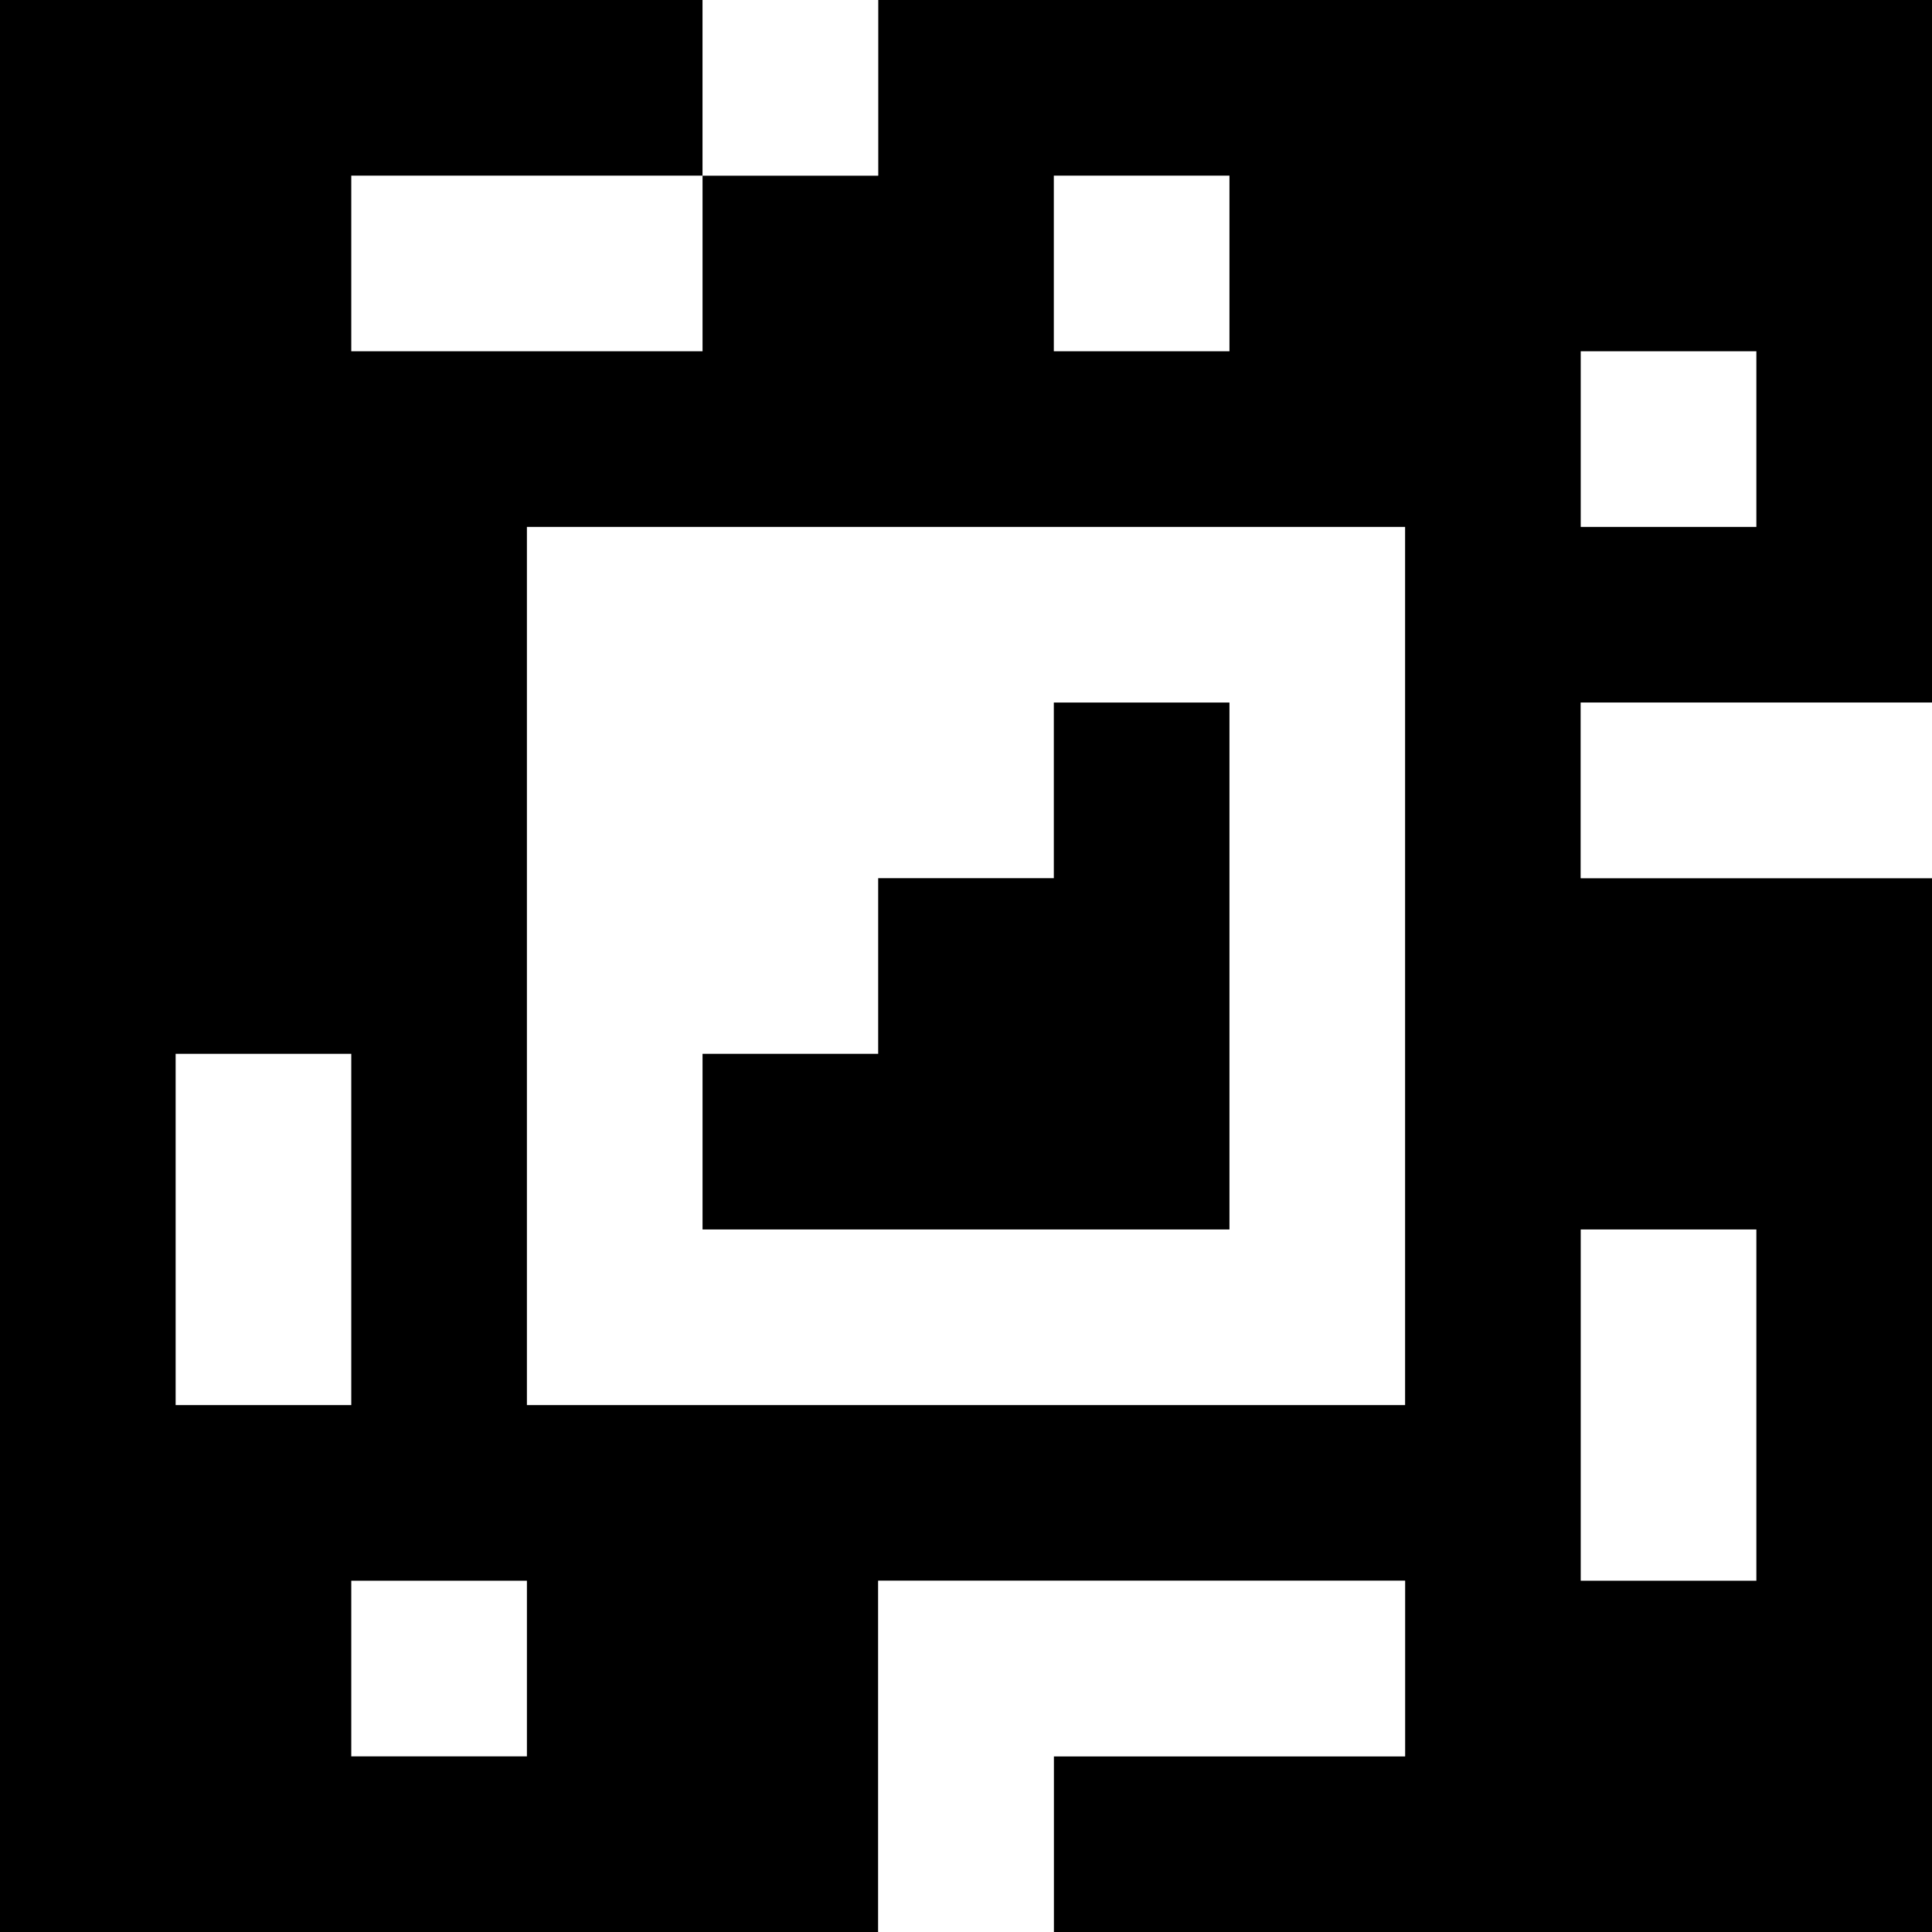 <?xml version="1.0" standalone="yes"?>
<svg xmlns="http://www.w3.org/2000/svg" width="110" height="110">
<rect width="100%" height="100%" fill="#808080" stroke="none"/>
<path style="fill:#000000; stroke:none;" d="M0 0L0 110L50 110L50 90L80 90L80 100L60 100L60 110L110 110L110 50L90 50L90 40L110 40L110 0L50 0L50 10L40 10L40 0L0 0z"/>
<path style="fill:#ffffff; stroke:none;" d="M40 0L40 10L50 10L50 0L40 0M20 10L20 20L40 20L40 10L20 10M60 10L60 20L70 20L70 10L60 10M90 20L90 30L100 30L100 20L90 20M30 30L30 80L80 80L80 30L30 30z"/>
<path style="fill:#000000; stroke:none;" d="M60 40L60 50L50 50L50 60L40 60L40 70L70 70L70 40L60 40z"/>
<path style="fill:#ffffff; stroke:none;" d="M90 40L90 50L110 50L110 40L90 40M10 60L10 80L20 80L20 60L10 60M90 70L90 90L100 90L100 70L90 70M20 90L20 100L30 100L30 90L20 90M50 90L50 110L60 110L60 100L80 100L80 90L50 90z"/>
</svg>
